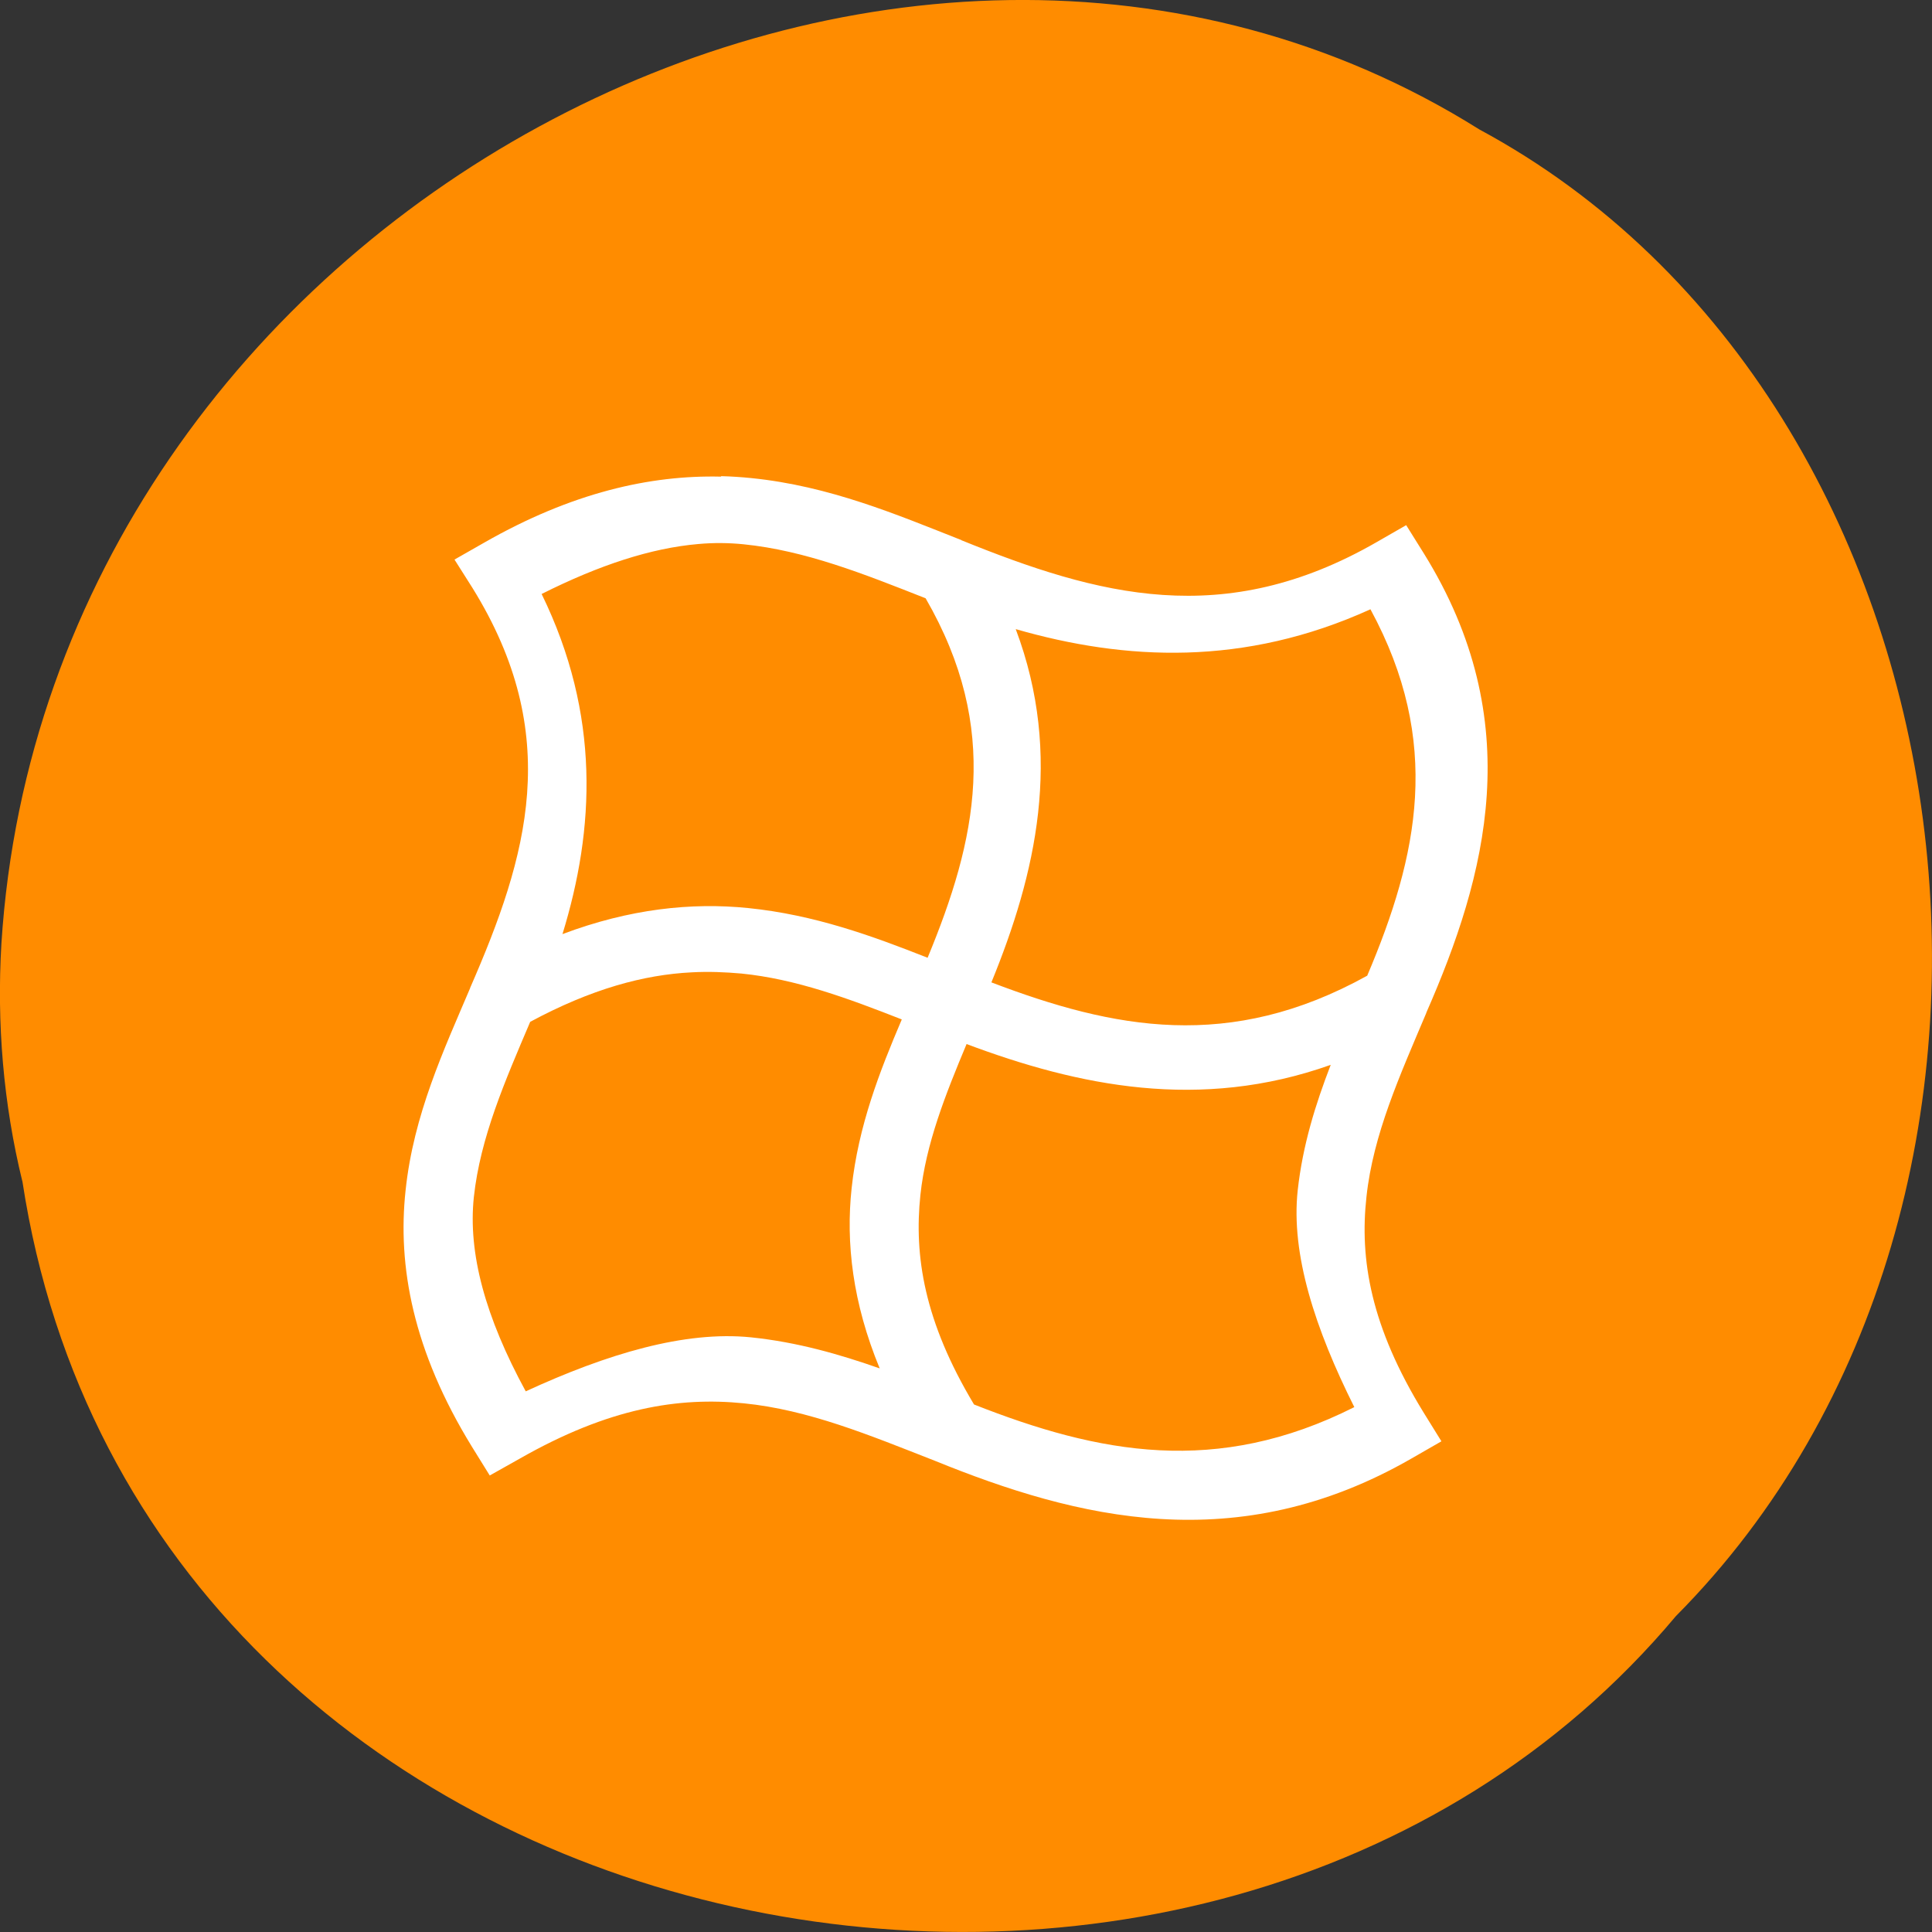 <svg xmlns="http://www.w3.org/2000/svg" viewBox="0 0 256 256"><rect x="0" y="0" width="256" height="256" fill="#333333" stroke="none"/><path d="m 2.967 952.88 c 15.875 104.05 156.87 131.89 219.1 57.62 54.798 -55.17 41.16 -160.78 -26.05 -196.99 -77.21 -48.44 -189.69 11.446 -195.83 107.88 c -0.632 10.565 0.26 21.245 2.771 31.493 z" fill="#ff8c00" color="#000" transform="translate(0 -796.36)"/><g fill="#fff" stroke-width="1.375"><path d="m 1.698 0.536 c -0.285 -0.007 -0.601 0.067 -0.953 0.276 l -0.12 0.071 l 0.072 0.118 c 0.368 0.616 0.223 1.122 -0.009 1.674 v 0.001 c -0.106 0.259 -0.228 0.53 -0.26 0.846 -0.033 0.316 0.029 0.671 0.268 1.074 l 0.071 0.119 l 0.12 -0.07 c 0.361 -0.214 0.642 -0.259 0.903 -0.232 0.261 0.027 0.506 0.133 0.769 0.24 0.573 0.242 1.218 0.412 1.923 -0.01 l 0.119 -0.071 l -0.071 -0.119 c -0.214 -0.361 -0.259 -0.642 -0.231 -0.904 0.027 -0.261 0.134 -0.506 0.241 -0.769 v -0.001 c 0.242 -0.573 0.411 -1.218 -0.01 -1.922 l -0.071 -0.118 l -0.119 0.071 c -0.616 0.368 -1.122 0.224 -1.673 -0.008 v -0.001 h -0.001 c -0.259 -0.106 -0.53 -0.226 -0.846 -0.259 c -0.039 -0.004 -0.08 -0.007 -0.12 -0.008 z m -0.091 0.282 c 0.063 -0.006 0.124 -0.005 0.182 0.001 0.249 0.026 0.485 0.124 0.734 0.226 c 0.305 0.548 0.204 1.012 0.008 1.504 -0.222 -0.091 -0.456 -0.18 -0.723 -0.208 -0.228 -0.024 -0.477 0.003 -0.748 0.109 0.13 -0.439 0.154 -0.917 -0.084 -1.423 0.234 -0.122 0.442 -0.192 0.631 -0.209 z m 2.708 0.273 c 0.29 0.555 0.193 1.029 -0.013 1.533 -0.554 0.319 -1.021 0.223 -1.514 0.028 0.178 -0.452 0.291 -0.946 0.098 -1.478 0.441 0.132 0.921 0.157 1.429 -0.083 z m -2.735 1.519 c 0.069 -0.004 0.135 -0.001 0.201 0.005 0.22 0.023 0.43 0.104 0.646 0.192 -0.089 0.217 -0.175 0.445 -0.202 0.705 -0.024 0.23 0.004 0.481 0.113 0.755 c -0.162 -0.059 -0.332 -0.11 -0.519 -0.13 -0.267 -0.028 -0.579 0.069 -0.907 0.226 -0.163 -0.311 -0.233 -0.578 -0.209 -0.813 0.026 -0.249 0.125 -0.484 0.227 -0.733 0.247 -0.138 0.458 -0.197 0.65 -0.207 z m 1.108 0.3 c 0.449 0.175 0.94 0.282 1.467 0.087 -0.061 0.164 -0.113 0.336 -0.133 0.525 -0.028 0.267 0.07 0.579 0.228 0.907 c -0.554 0.29 -1.029 0.195 -1.532 -0.011 -0.201 -0.348 -0.242 -0.622 -0.216 -0.877 0.022 -0.214 0.101 -0.42 0.186 -0.631 z" color="#000" fill="#fff" transform="matrix(32.891 0 0 31.671 39.666 46.18)"/></g></svg>